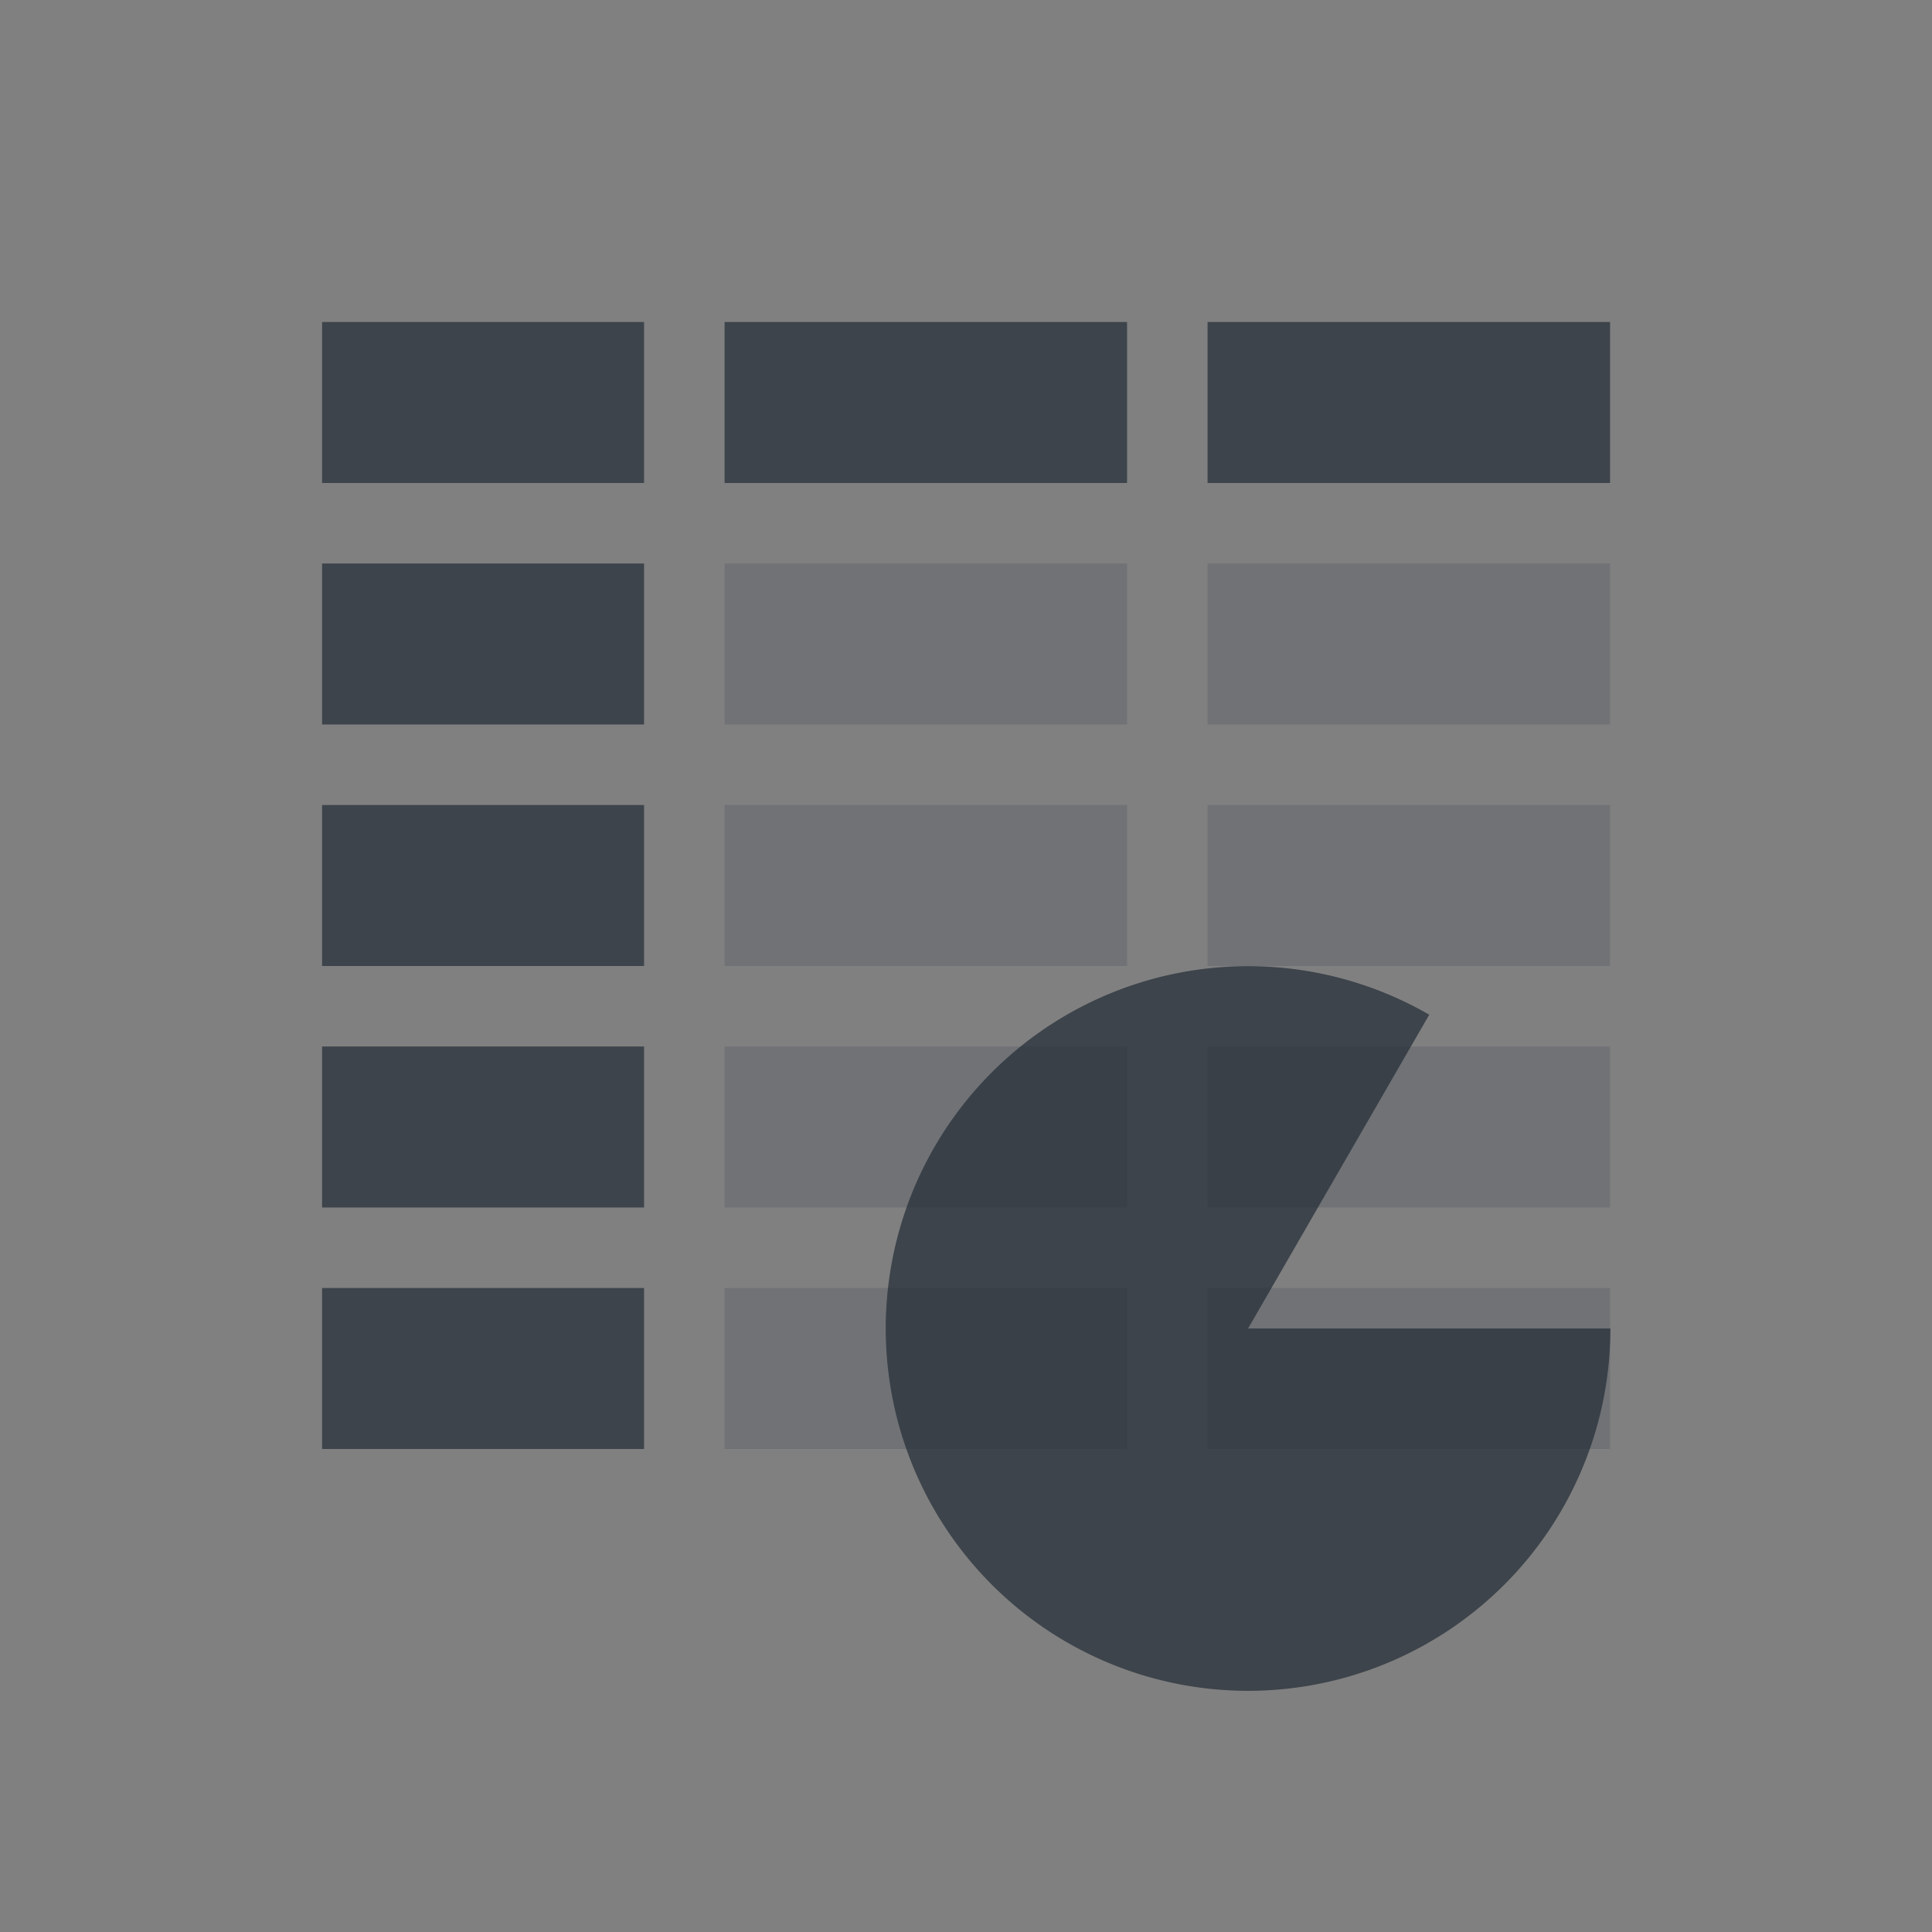 <?xml version="1.0" encoding="UTF-8" standalone="no"?>
<!-- Created with Inkscape (http://www.inkscape.org/) -->

<svg
   xmlns:dc="http://purl.org/dc/elements/1.1/"
   xmlns:cc="http://creativecommons.org/ns#"
   xmlns:rdf="http://www.w3.org/1999/02/22-rdf-syntax-ns#"
   xmlns:svg="http://www.w3.org/2000/svg"
   xmlns="http://www.w3.org/2000/svg"
   xmlns:sodipodi="http://sodipodi.sourceforge.net/DTD/sodipodi-0.dtd"
   xmlns:inkscape="http://www.inkscape.org/namespaces/inkscape"
   width="24"
   height="24"
   id="svg27665"
   version="1.1"
   inkscape:version="0.48.3.1 r9886"
   sodipodi:docname="gnumeric.svg">
  <rect width="100%" height="100%" fill="#808080" stroke="none"/>
  <defs
     id="defs27667" />
  <sodipodi:namedview
     id="base"
     pagecolor="#ffffff"
     bordercolor="#666666"
     borderopacity="1.0"
     inkscape:pageopacity="0.0"
     inkscape:pageshadow="2"
     inkscape:zoom="31.678384"
     inkscape:cx="9.5388026"
     inkscape:cy="10.914247"
     inkscape:document-units="px"
     inkscape:current-layer="layer1"
     showgrid="true"
     inkscape:window-width="1920"
     inkscape:window-height="1033"
     inkscape:window-x="-10"
     inkscape:window-y="25"
     inkscape:window-maximized="1"
     inkscape:snap-bbox="true"
     inkscape:bbox-paths="true"
     inkscape:bbox-nodes="true"
     inkscape:snap-bbox-edge-midpoints="true"
     inkscape:snap-bbox-midpoints="true"
     inkscape:object-paths="true"
     inkscape:snap-intersection-paths="true"
     inkscape:object-nodes="true"
     inkscape:snap-smooth-nodes="true"
     inkscape:snap-midpoints="true"
     inkscape:snap-object-midpoints="true"
     inkscape:snap-center="true"
     inkscape:snap-global="true"
     showguides="false"
     inkscape:guide-bbox="true"
     fit-margin-top="0"
     fit-margin-left="0"
     fit-margin-right="0"
     fit-margin-bottom="0"
     inkscape:showpageshadow="false">
    <sodipodi:guide
       orientation="0,1"
       position="-1494.228,523.036"
       id="guide4179" />
    <sodipodi:guide
       orientation="1,0"
       position="-1492.085,520.179"
       id="guide4181" />
    <inkscape:grid
       type="xygrid"
       id="grid4279"
       empspacing="5"
       visible="true"
       enabled="true"
       snapvisiblegridlinesonly="true"
       originx="6.6056504e-05px"
       originy="592px" />
  </sodipodi:namedview>
  <g
     inkscape:label="Camada 1"
     inkscape:groupmode="layer"
     id="layer1"
     transform="translate(3393.247,-1642.241)">
    <rect
       style="opacity:0.001;fill:#ffffff;fill-opacity:1;fill-rule:nonzero;stroke:none"
       id="rect4544"
       width="16"
       height="16"
       x="-3393.247"
       y="1650.241" />
    <rect
       y="1646.241"
       x="-3389.246"
       height="2"
       width="4"
       id="rect3018"
       style="color:#000000;fill:#27303a;fill-opacity:0.753;fill-rule:nonzero;stroke:none;stroke-width:1;marker:none;visibility:visible;display:inline;overflow:visible;enable-background:accumulate" />
    <rect
       y="1652.241"
       x="-3384.246"
       height="2"
       width="5"
       id="rect3002"
       style="color:#000000;fill:#404957;fill-opacity:0.231;fill-rule:nonzero;stroke:none;stroke-width:1;marker:none;visibility:visible;display:inline;overflow:visible;enable-background:accumulate" />
    <rect
       style="color:#000000;fill:#404957;fill-opacity:0.231;fill-rule:nonzero;stroke:none;stroke-width:1;marker:none;visibility:visible;display:inline;overflow:visible;enable-background:accumulate"
       id="rect3028"
       width="5"
       height="2"
       x="-3384.246"
       y="1649.241" />
    <rect
       style="color:#000000;fill:#404957;fill-opacity:0.231;fill-rule:nonzero;stroke:none;stroke-width:1;marker:none;visibility:visible;display:inline;overflow:visible;enable-background:accumulate"
       id="rect3032"
       width="5"
       height="2"
       x="-3384.246"
       y="1655.241" />
    <rect
       style="color:#000000;fill:#404957;fill-opacity:0.231;fill-rule:nonzero;stroke:none;stroke-width:1;marker:none;visibility:visible;display:inline;overflow:visible;enable-background:accumulate"
       id="rect3036"
       width="5"
       height="2"
       x="-3384.246"
       y="1658.241" />
    <rect
       style="color:#000000;fill:#404957;fill-opacity:0.231;fill-rule:nonzero;stroke:none;stroke-width:1;marker:none;visibility:visible;display:inline;overflow:visible;enable-background:accumulate"
       id="rect3004"
       width="5"
       height="2"
       x="-3378.246"
       y="1652.241" />
    <rect
       y="1649.241"
       x="-3378.246"
       height="2"
       width="5"
       id="rect3030"
       style="color:#000000;fill:#404957;fill-opacity:0.231;fill-rule:nonzero;stroke:none;stroke-width:1;marker:none;visibility:visible;display:inline;overflow:visible;enable-background:accumulate" />
    <rect
       y="1655.241"
       x="-3378.246"
       height="2"
       width="5"
       id="rect3034"
       style="color:#000000;fill:#404957;fill-opacity:0.231;fill-rule:nonzero;stroke:none;stroke-width:1;marker:none;visibility:visible;display:inline;overflow:visible;enable-background:accumulate" />
    <rect
       y="1658.241"
       x="-3378.246"
       height="2"
       width="5"
       id="rect3038"
       style="color:#000000;fill:#404957;fill-opacity:0.231;fill-rule:nonzero;stroke:none;stroke-width:1;marker:none;visibility:visible;display:inline;overflow:visible;enable-background:accumulate" />
    <rect
       y="1652.241"
       x="-3389.246"
       height="2"
       width="4"
       id="rect3007"
       style="color:#000000;fill:#27303a;fill-opacity:0.753;fill-rule:nonzero;stroke:none;stroke-width:1;marker:none;visibility:visible;display:inline;overflow:visible;enable-background:accumulate" />
    <rect
       style="color:#000000;fill:#27303a;fill-opacity:0.753;fill-rule:nonzero;stroke:none;stroke-width:1;marker:none;visibility:visible;display:inline;overflow:visible;enable-background:accumulate"
       id="rect3012"
       width="4"
       height="2"
       x="-3389.246"
       y="1649.241" />
    <rect
       style="color:#000000;fill:#27303a;fill-opacity:0.753;fill-rule:nonzero;stroke:none;stroke-width:1;marker:none;visibility:visible;display:inline;overflow:visible;enable-background:accumulate"
       id="rect3014"
       width="4"
       height="2"
       x="-3389.246"
       y="1655.241" />
    <rect
       style="color:#000000;fill:#27303a;fill-opacity:0.753;fill-rule:nonzero;stroke:none;stroke-width:1;marker:none;visibility:visible;display:inline;overflow:visible;enable-background:accumulate"
       id="rect3016"
       width="4"
       height="2"
       x="-3389.246"
       y="1658.241" />
    <rect
       y="1646.241"
       x="-3384.246"
       height="2"
       width="5"
       id="rect3008"
       style="color:#000000;fill:#27303a;fill-opacity:0.753;fill-rule:nonzero;stroke:none;stroke-width:1;marker:none;visibility:visible;display:inline;overflow:visible;enable-background:accumulate" />
    <rect
       style="color:#000000;fill:#27303a;fill-opacity:0.753;fill-rule:nonzero;stroke:none;stroke-width:1;marker:none;visibility:visible;display:inline;overflow:visible;enable-background:accumulate"
       id="rect2987"
       width="5"
       height="2"
       x="-3378.246"
       y="1646.241" />
    <path
       sodipodi:type="arc"
       style="color:#000000;fill:#27303a;fill-opacity:0.753;fill-rule:nonzero;stroke:none;stroke-width:1;marker:none;visibility:visible;display:inline;overflow:visible;enable-background:accumulate"
       id="path3040"
       sodipodi:cx="11.500066"
       sodipodi:cy="11.500019"
       sodipodi:rx="3.5"
       sodipodi:ry="3.5"
       d="m 15,11.5 a 3.5,3.5 0 1 1 -1.75,-3.031 l -1.75,3.031 z"
       transform="matrix(1.286,0,0,1.286,-3392.532,1643.955)"
       sodipodi:start="0"
       sodipodi:end="5.2359878" />
  </g>
</svg>
